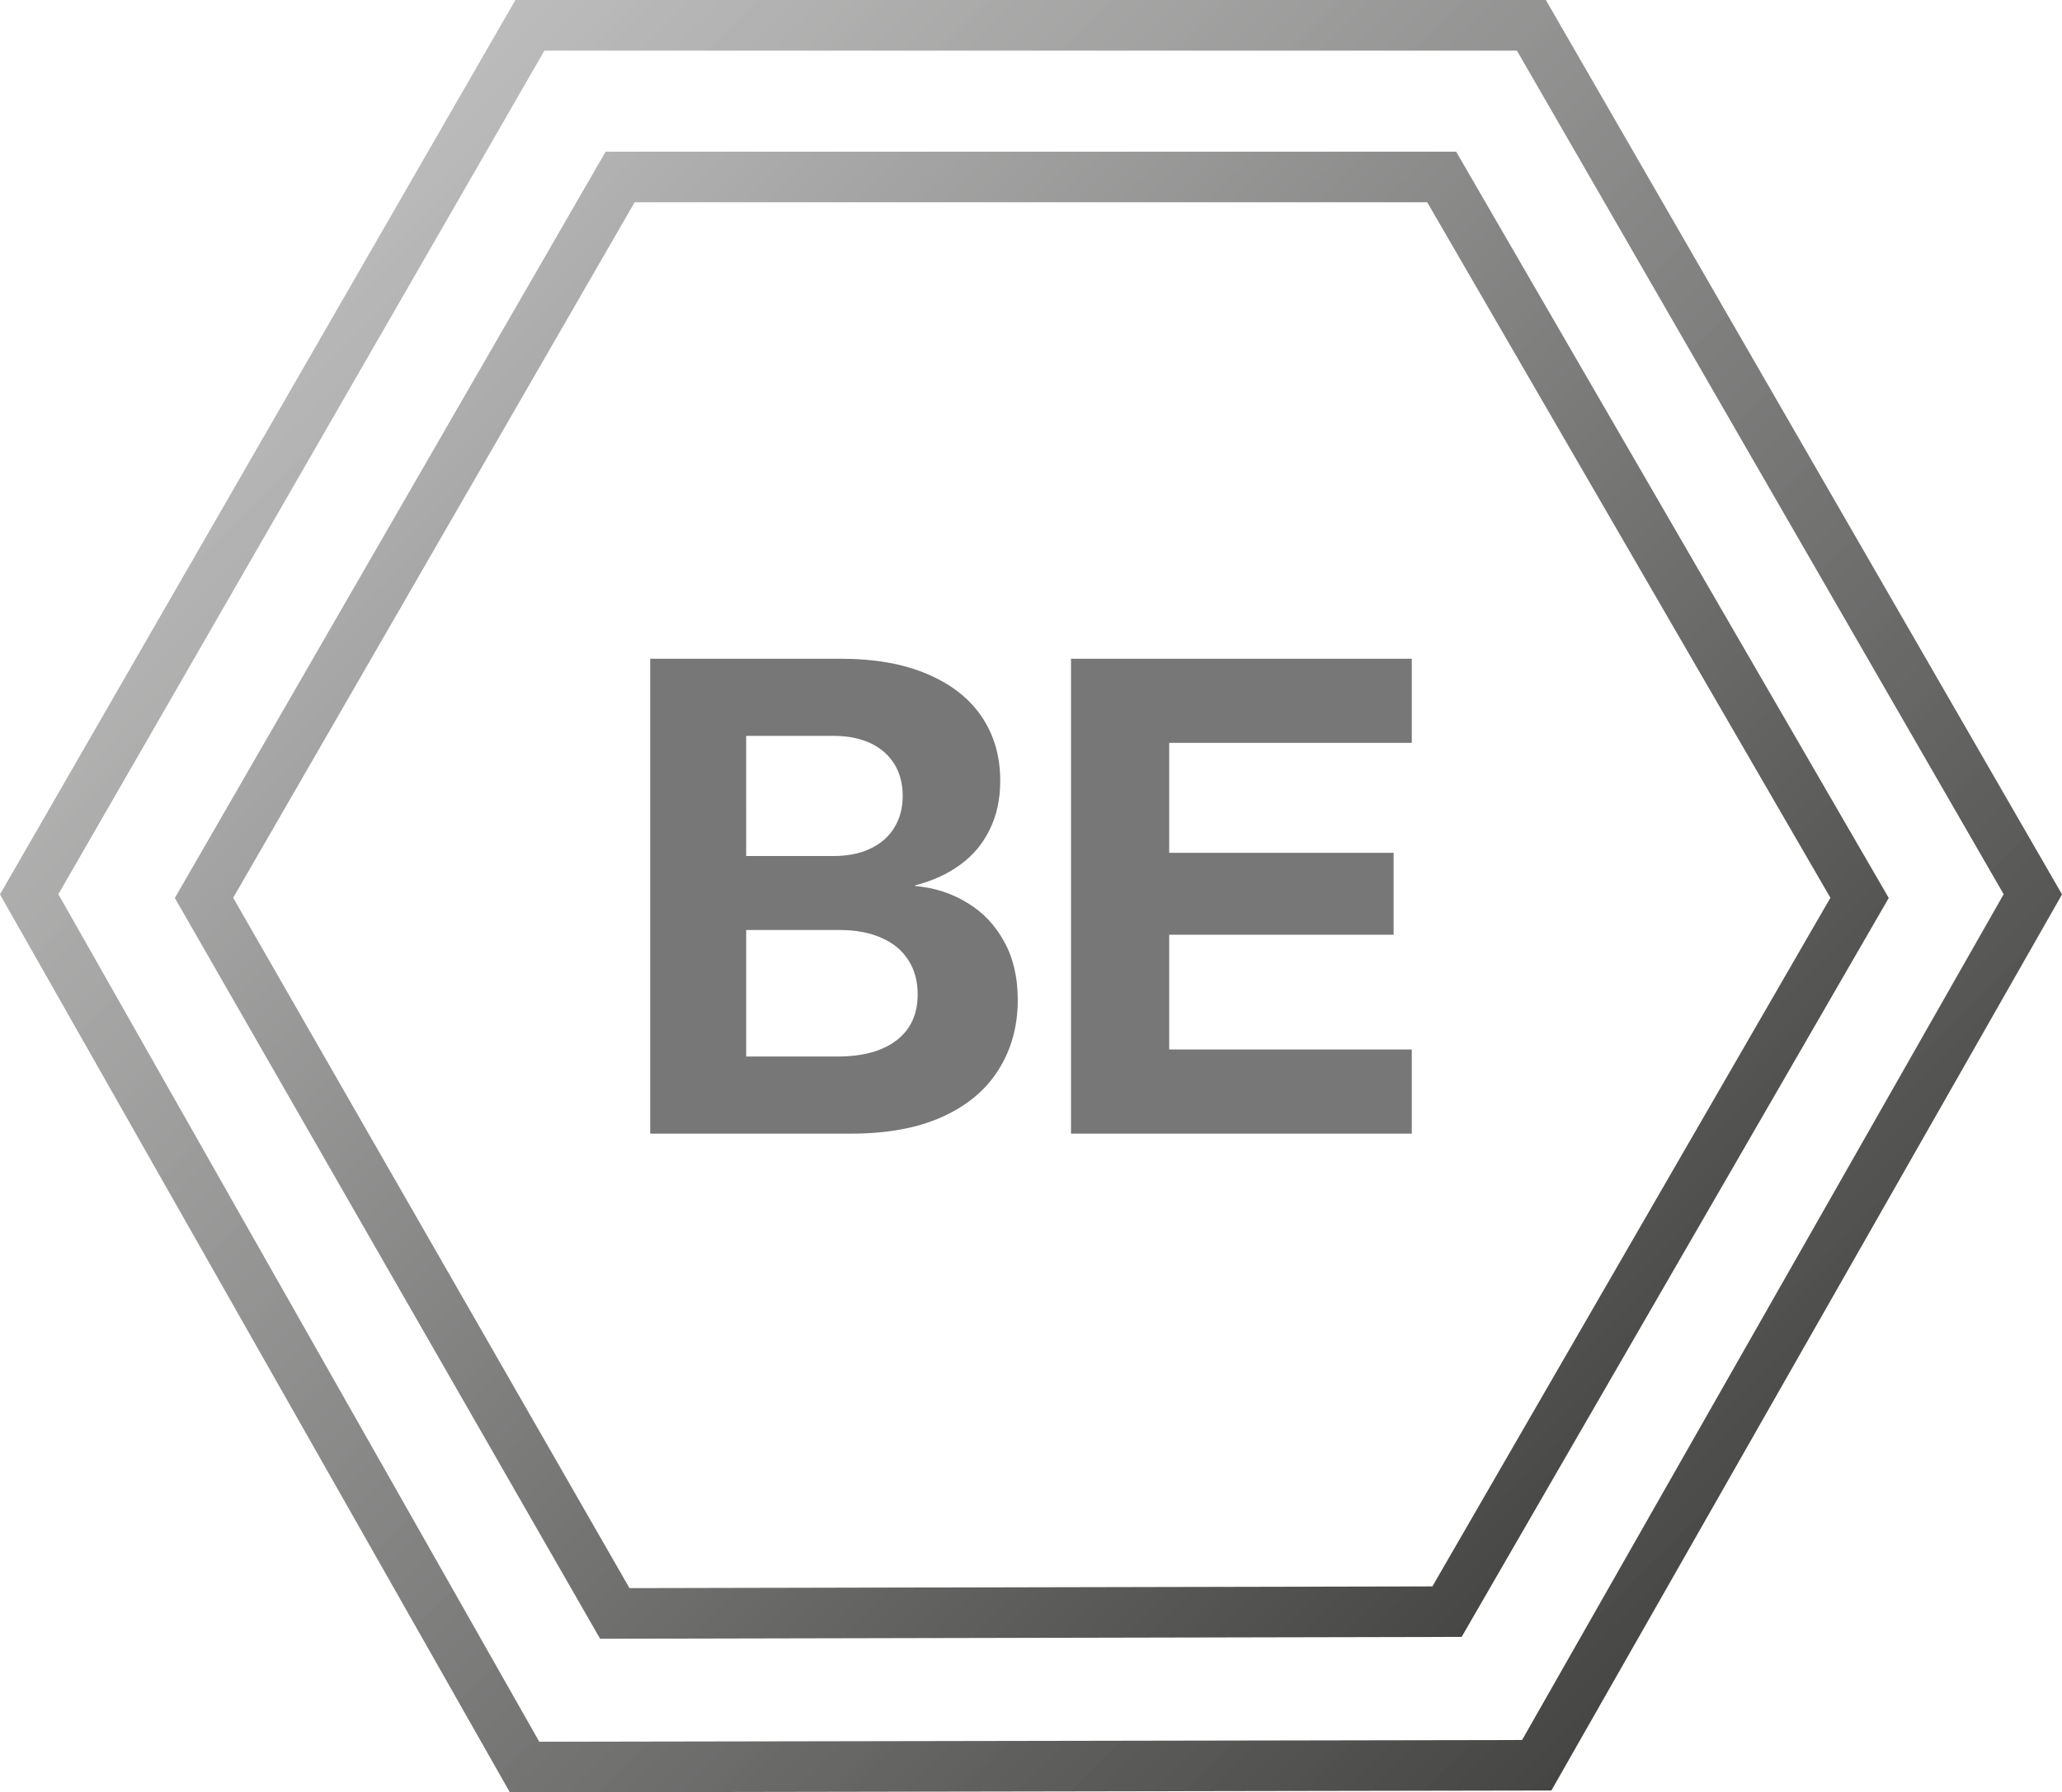 <?xml version="1.0" encoding="UTF-8"?>
<!-- Created with Inkscape (http://www.inkscape.org/) -->
<svg width="216.69mm" height="188.38mm" version="1.1" viewBox="0 0 216.69 188.38" xmlns="http://www.w3.org/2000/svg">
 <defs>
  <linearGradient id="linearGradient8" x1="-230.68" x2="-711.89" y1="852.16" y2="370.95" gradientTransform="matrix(.265 0 0 .265 223.1 65.814)" gradientUnits="userSpaceOnUse">
   <stop stop-color="#454644" offset="0"/>
   <stop stop-color="#b4b4b4" offset="1"/>
  </linearGradient>
  <linearGradient id="linearGradient9" x1="-182.11" x2="-761.07" y1="901.46" y2="322.49" gradientTransform="matrix(.265 0 0 .265 223.1 65.814)" gradientUnits="userSpaceOnUse">
   <stop stop-color="#434442" offset="0"/>
   <stop stop-color="#b7b7b7" stop-opacity=".902" offset="1"/>
  </linearGradient>
 </defs>
 <g transform="translate(10.054 -133.61)">
  <path d="m53.589 149.55-45.27 78.441 44.689 77.858 90.539-0.194 44.882-77.664-45.462-78.441zm3.049 5.321h83.292l42.368 73.1-41.827 72.376-84.375 0.181-41.646-72.557z" fill="url(#linearGradient8)"/>
  <path d="m44.107 133.61-54.162 94.007 53.581 94.376 109.45-0.194 53.664-94.182-54.245-94.007zm3.049 5.321h102.2l51.15 88.667-50.609 88.894-103.28 0.181-50.538-89.075z" fill="url(#linearGradient9)"/>
 </g>
 <path d="m68.33 119.15v-49.914h19.999q5.36 0 9.112 1.608 3.785 1.608 5.728 4.489 1.943 2.881 1.943 6.733 0 2.881-1.105 5.125-1.072 2.211-3.082 3.685-2.01 1.474-4.757 2.178v0.067q3.049 0.268 5.494 1.776 2.446 1.474 3.852 4.053 1.44 2.579 1.44 6.13 0 4.154-2.01 7.336-1.976 3.183-5.896 4.958-3.92 1.776-9.581 1.776zm10.083-8.107h9.614q3.986 0 6.197-1.708t2.211-4.824q0-2.077-0.971-3.584-0.971-1.541-2.814-2.345-1.843-0.837-4.455-0.837h-9.782zm0-21.071h9.145q2.278 0 3.886-0.77 1.641-0.77 2.513-2.178 0.904-1.44 0.904-3.35 0-2.914-1.943-4.623-1.943-1.708-5.36-1.708h-9.145zm34.136 29.178v-49.914h35.811v8.844h-25.493v11.557h23.584v8.609h-23.584v12.06h25.493v8.844z" fill="#777" stroke-width=".778" aria-label="BE"/>
</svg>
